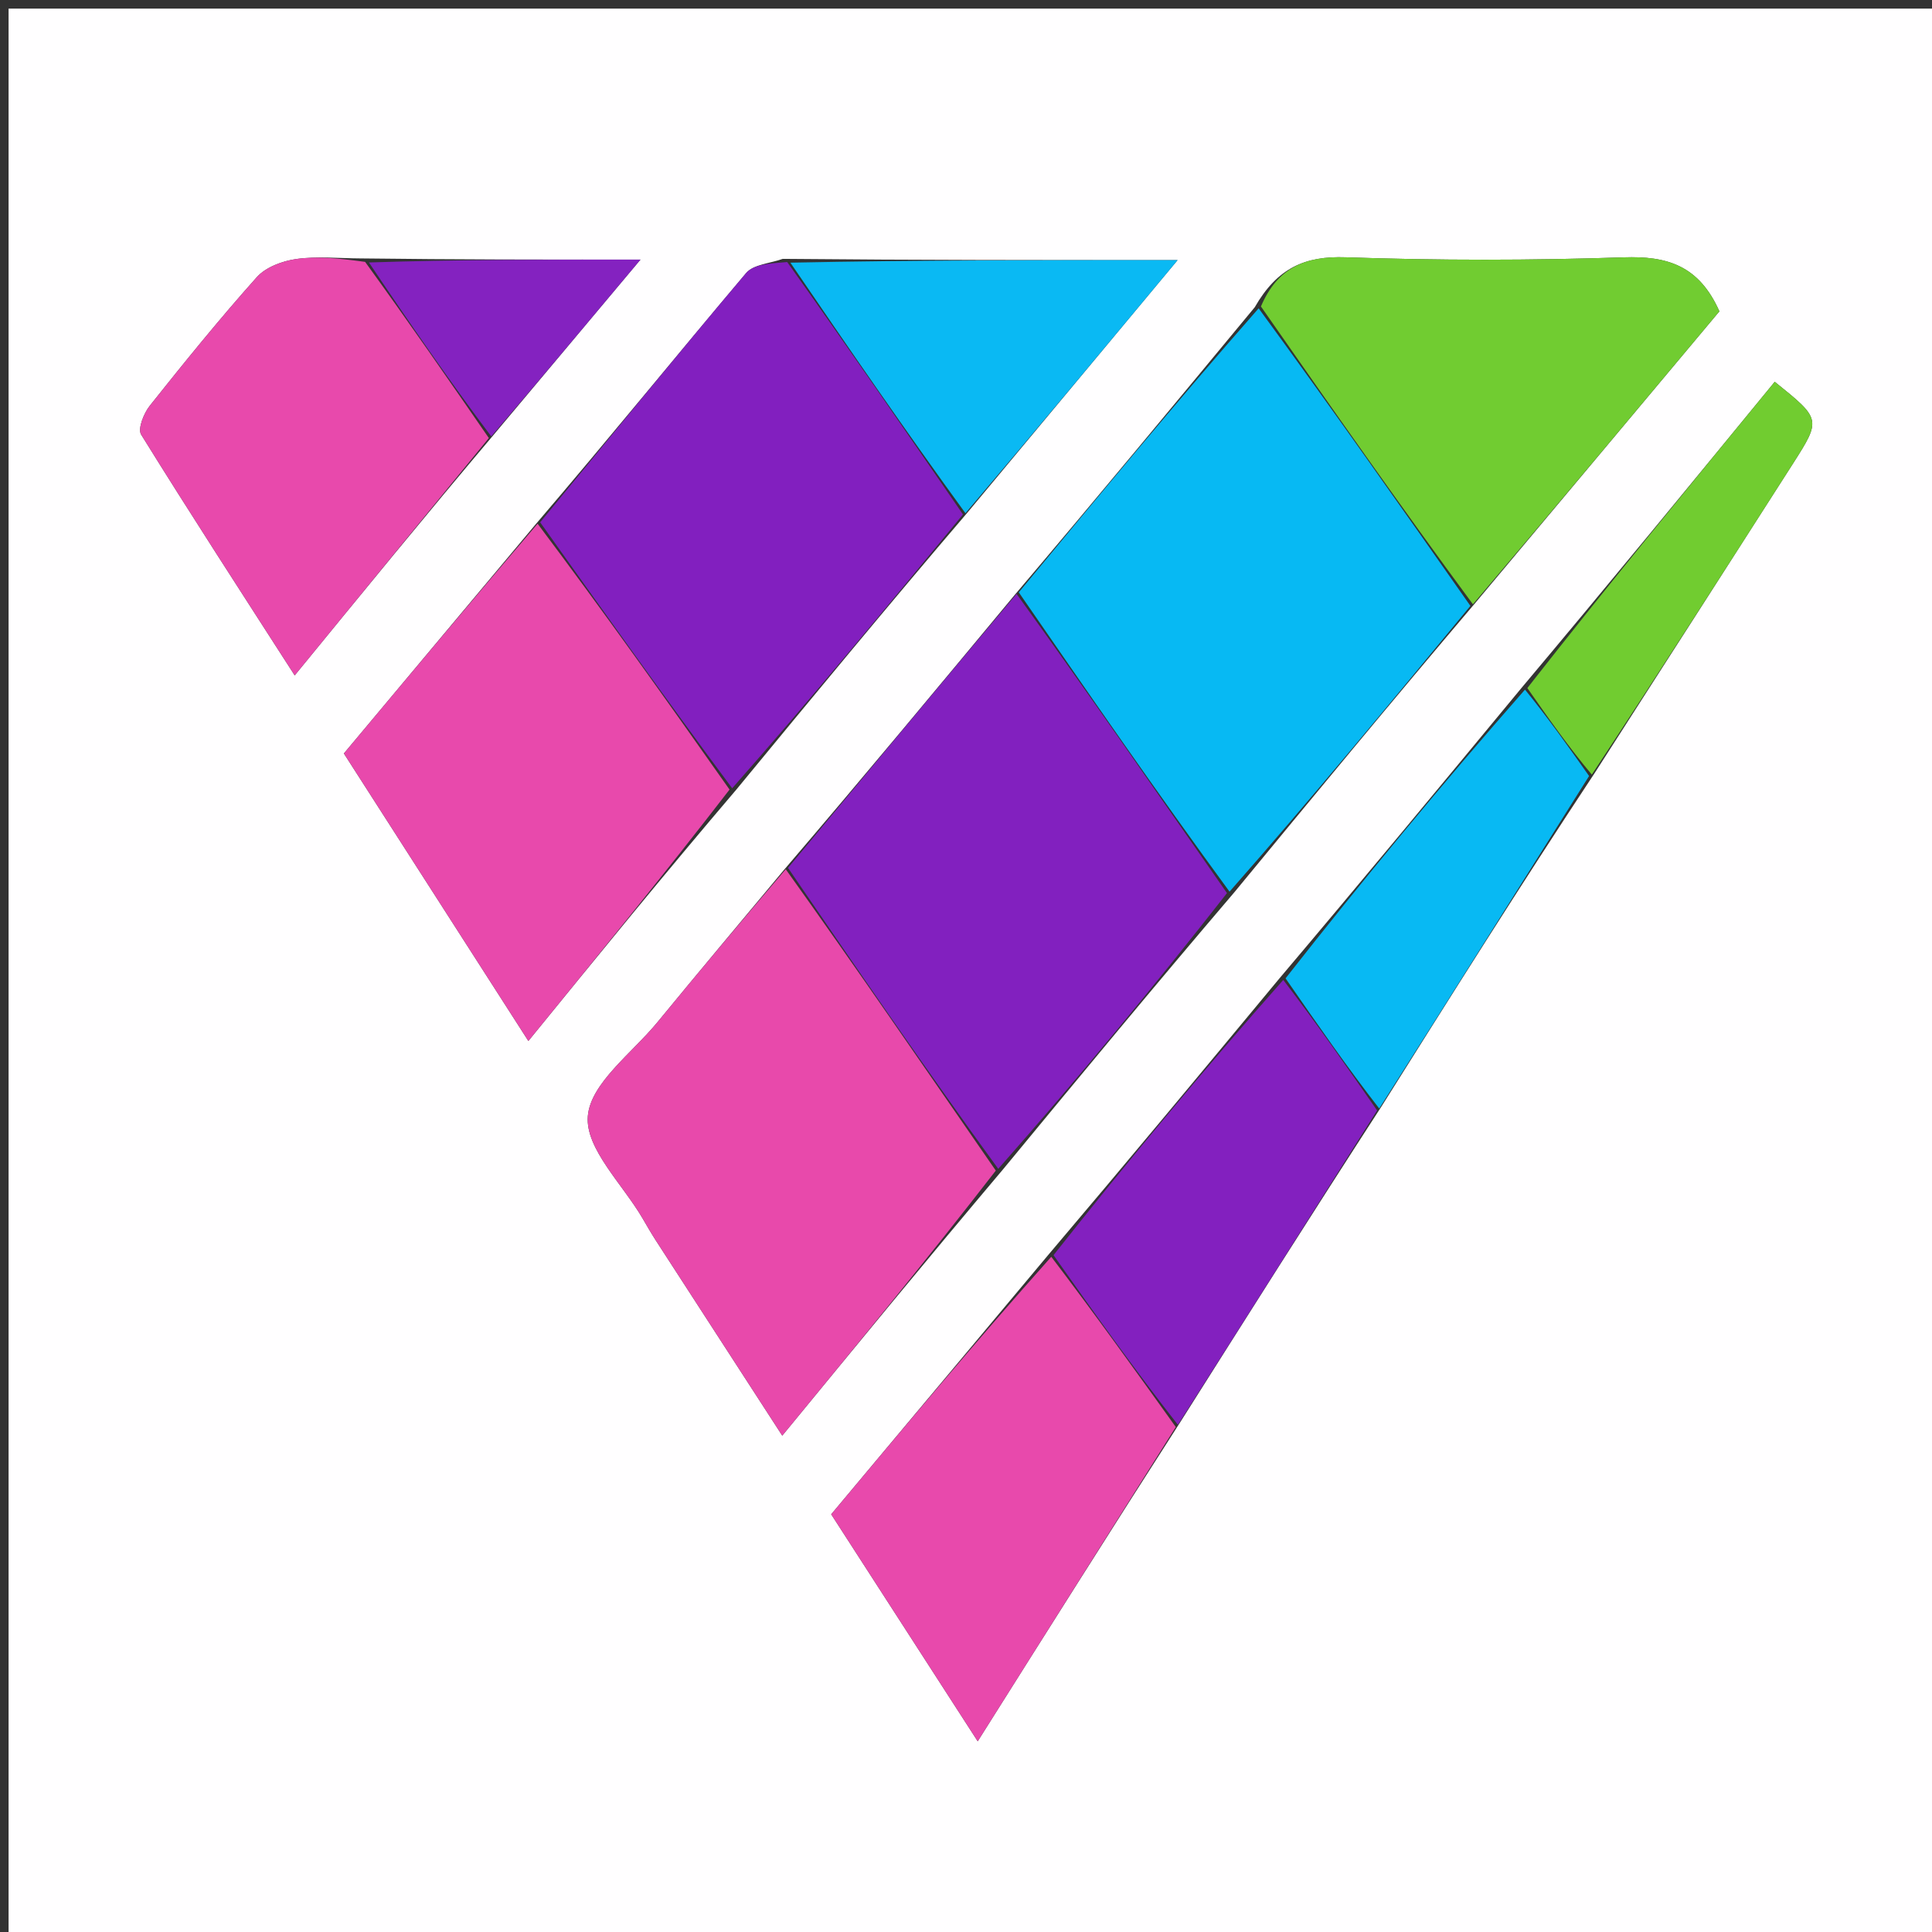 <svg version="1.1" id="Layer_1" xmlns="http://www.w3.org/2000/svg" xmlns:xlink="http://www.w3.org/1999/xlink" x="0px" y="0px"
	 width="100%" viewBox="0 0 225 225" enable-background="new 0 0 225 225" xml:space="preserve">
<rect x="0" y="0" width="225" height="225" fill="#333333" stroke="none"/>
<path fill="#FFFEFF" opacity="1" stroke="none" 
	d="
M1,89 
	C1,59.333 1,30.167 1,1 
	C76,1 151,1 226,1 
	C226,76 226,151 226,226 
	C151,226 76,226 1,226 
	C1,180.5 1,135 1,89 
M185.701,90.047 
	C193.406,78.03 201.126,66.023 208.809,53.991 
	C212.11,48.821 212.074,48.799 206.685,44.463 
	C197.021,56.245 187.351,68.034 177.135,80.187 
	C167.922,91.33 158.71,102.473 148.963,113.991 
	C140.157,124.606 131.351,135.221 122.023,146.213 
	C113.617,156.258 105.212,166.303 96.801,176.355 
	C102.533,185.234 107.977,193.669 113.865,202.79 
	C121.884,190.067 129.409,178.127 137.42,165.671 
	C145.072,153.555 152.724,141.439 160.874,128.876 
	C168.937,116.042 177,103.208 185.701,90.047 
M41.993,30.095 
	C39.494,30.087 36.959,29.819 34.51,30.163 
	C32.887,30.391 30.954,31.108 29.91,32.276 
	C25.585,37.113 21.493,42.164 17.45,47.244 
	C16.748,48.125 16.02,49.938 16.44,50.616 
	C22.179,59.872 28.117,69.004 34.321,78.656 
	C42.203,69.02 49.567,60.016 57.491,50.636 
	C63.037,44.019 68.583,37.401 74.591,30.233 
	C63.178,30.233 53.032,30.233 41.993,30.095 
M62.305,61.152 
	C54.878,70.027 47.451,78.902 40.048,87.748 
	C47.303,99.053 54.27,109.911 61.534,121.232 
	C69.628,111.296 77.376,101.784 85.741,91.97 
	C94.543,81.284 103.345,70.598 112.724,59.629 
	C120.725,50.016 128.727,40.403 137.142,30.293 
	C121.405,30.293 106.653,30.293 91.158,30.147 
	C89.709,30.676 87.756,30.778 86.891,31.801 
	C78.791,41.387 70.878,51.131 62.305,61.152 
M91.235,101.388 
	C86.34,107.273 81.416,113.134 76.56,119.051 
	C73.615,122.64 68.764,126.155 68.458,129.998 
	C68.157,133.771 72.519,137.917 74.839,141.897 
	C75.342,142.759 75.838,143.626 76.38,144.464 
	C81.127,151.805 85.883,159.139 91.102,167.194 
	C99.841,156.555 108.045,146.568 116.819,136.175 
	C125.597,125.536 134.375,114.896 143.746,103.921 
	C152.91,92.8 162.075,81.68 171.834,70.19 
	C181.391,58.773 190.949,47.357 200.24,36.259 
	C197.842,30.87 194.101,29.803 189.103,29.971 
	C178.319,30.334 167.506,30.341 156.723,29.964 
	C151.972,29.798 148.761,31.196 146.127,35.781 
	C136.967,46.849 127.808,57.916 118.126,69.339 
	C109.342,79.917 100.558,90.496 91.235,101.388 
z"/>
<path fill="#07B9F3" opacity="1" stroke="none" 
	d="
M171.24,70.56 
	C162.075,81.68 152.91,92.8 143.191,103.844 
	C134.64,92.173 126.644,80.578 118.648,68.983 
	C127.808,57.916 136.967,46.849 146.581,35.908 
	C155.103,47.544 163.172,59.052 171.24,70.56 
z"/>
<path fill="#8220BF" opacity="1" stroke="none" 
	d="
M118.387,69.161 
	C126.644,80.578 134.64,92.173 142.894,104.012 
	C134.375,114.896 125.597,125.536 116.255,136.124 
	C107.719,124.407 99.746,112.741 91.774,101.075 
	C100.558,90.496 109.342,79.917 118.387,69.161 
z"/>
<path fill="#E849AB" opacity="1" stroke="none" 
	d="
M91.505,101.232 
	C99.746,112.741 107.719,124.407 115.97,136.327 
	C108.045,146.568 99.841,156.555 91.102,167.194 
	C85.883,159.139 81.127,151.805 76.38,144.464 
	C75.838,143.626 75.342,142.759 74.839,141.897 
	C72.519,137.917 68.157,133.771 68.458,129.998 
	C68.764,126.155 73.615,122.64 76.56,119.051 
	C81.416,113.134 86.34,107.273 91.505,101.232 
z"/>
<path fill="#821FBF" opacity="1" stroke="none" 
	d="
M112.147,59.912 
	C103.345,70.598 94.543,81.284 85.271,91.802 
	C77.503,81.365 70.207,71.098 62.91,60.83 
	C70.878,51.131 78.791,41.387 86.891,31.801 
	C87.756,30.778 89.709,30.676 91.675,30.516 
	C98.844,40.561 105.496,50.237 112.147,59.912 
z"/>
<path fill="#E849AC" opacity="1" stroke="none" 
	d="
M62.608,60.991 
	C70.207,71.098 77.503,81.365 84.962,91.953 
	C77.376,101.784 69.628,111.296 61.534,121.232 
	C54.27,109.911 47.303,99.053 40.048,87.748 
	C47.451,78.902 54.878,70.027 62.608,60.991 
z"/>
<path fill="#71CC31" opacity="1" stroke="none" 
	d="
M171.537,70.375 
	C163.172,59.052 155.103,47.544 146.848,35.69 
	C148.761,31.196 151.972,29.798 156.723,29.964 
	C167.506,30.341 178.319,30.334 189.103,29.971 
	C194.101,29.803 197.842,30.87 200.24,36.259 
	C190.949,47.357 181.391,58.773 171.537,70.375 
z"/>
<path fill="#E849AC" opacity="1" stroke="none" 
	d="
M56.93,51.013 
	C49.567,60.016 42.203,69.02 34.321,78.656 
	C28.117,69.004 22.179,59.872 16.44,50.616 
	C16.02,49.938 16.748,48.125 17.45,47.244 
	C21.493,42.164 25.585,37.113 29.91,32.276 
	C30.954,31.108 32.887,30.391 34.51,30.163 
	C36.959,29.819 39.494,30.087 42.52,30.497 
	C47.675,37.604 52.303,44.308 56.93,51.013 
z"/>
<path fill="#E849AC" opacity="1" stroke="none" 
	d="
M136.933,166.188 
	C129.409,178.127 121.884,190.067 113.865,202.79 
	C107.977,193.669 102.533,185.234 96.801,176.355 
	C105.212,166.303 113.617,156.258 122.431,146.364 
	C127.538,153.072 132.236,159.63 136.933,166.188 
z"/>
<path fill="#8320BF" opacity="1" stroke="none" 
	d="
M137.176,165.93 
	C132.236,159.63 127.538,153.072 122.692,146.175 
	C131.351,135.221 140.157,124.606 149.448,114.125 
	C153.414,119.281 156.895,124.302 160.376,129.323 
	C152.724,141.439 145.072,153.555 137.176,165.93 
z"/>
<path fill="#08B9F3" opacity="1" stroke="none" 
	d="
M160.625,129.099 
	C156.895,124.302 153.414,119.281 149.715,113.938 
	C158.71,102.473 167.922,91.33 177.6,80.313 
	C180.399,83.75 182.731,87.062 185.064,90.374 
	C177,103.208 168.937,116.042 160.625,129.099 
z"/>
<path fill="#0AB9F3" opacity="1" stroke="none" 
	d="
M112.436,59.77 
	C105.496,50.237 98.844,40.561 92.047,30.589 
	C106.653,30.293 121.405,30.293 137.142,30.293 
	C128.727,40.403 120.725,50.016 112.436,59.77 
z"/>
<path fill="#71CC30" opacity="1" stroke="none" 
	d="
M185.383,90.21 
	C182.731,87.062 180.399,83.75 177.874,80.131 
	C187.351,68.034 197.021,56.245 206.685,44.463 
	C212.074,48.799 212.11,48.821 208.809,53.991 
	C201.126,66.023 193.406,78.03 185.383,90.21 
z"/>
<path fill="#8422C0" opacity="1" stroke="none" 
	d="
M57.211,50.824 
	C52.303,44.308 47.675,37.604 42.967,30.566 
	C53.032,30.233 63.178,30.233 74.591,30.233 
	C68.583,37.401 63.037,44.019 57.211,50.824 
z"/>
</svg>